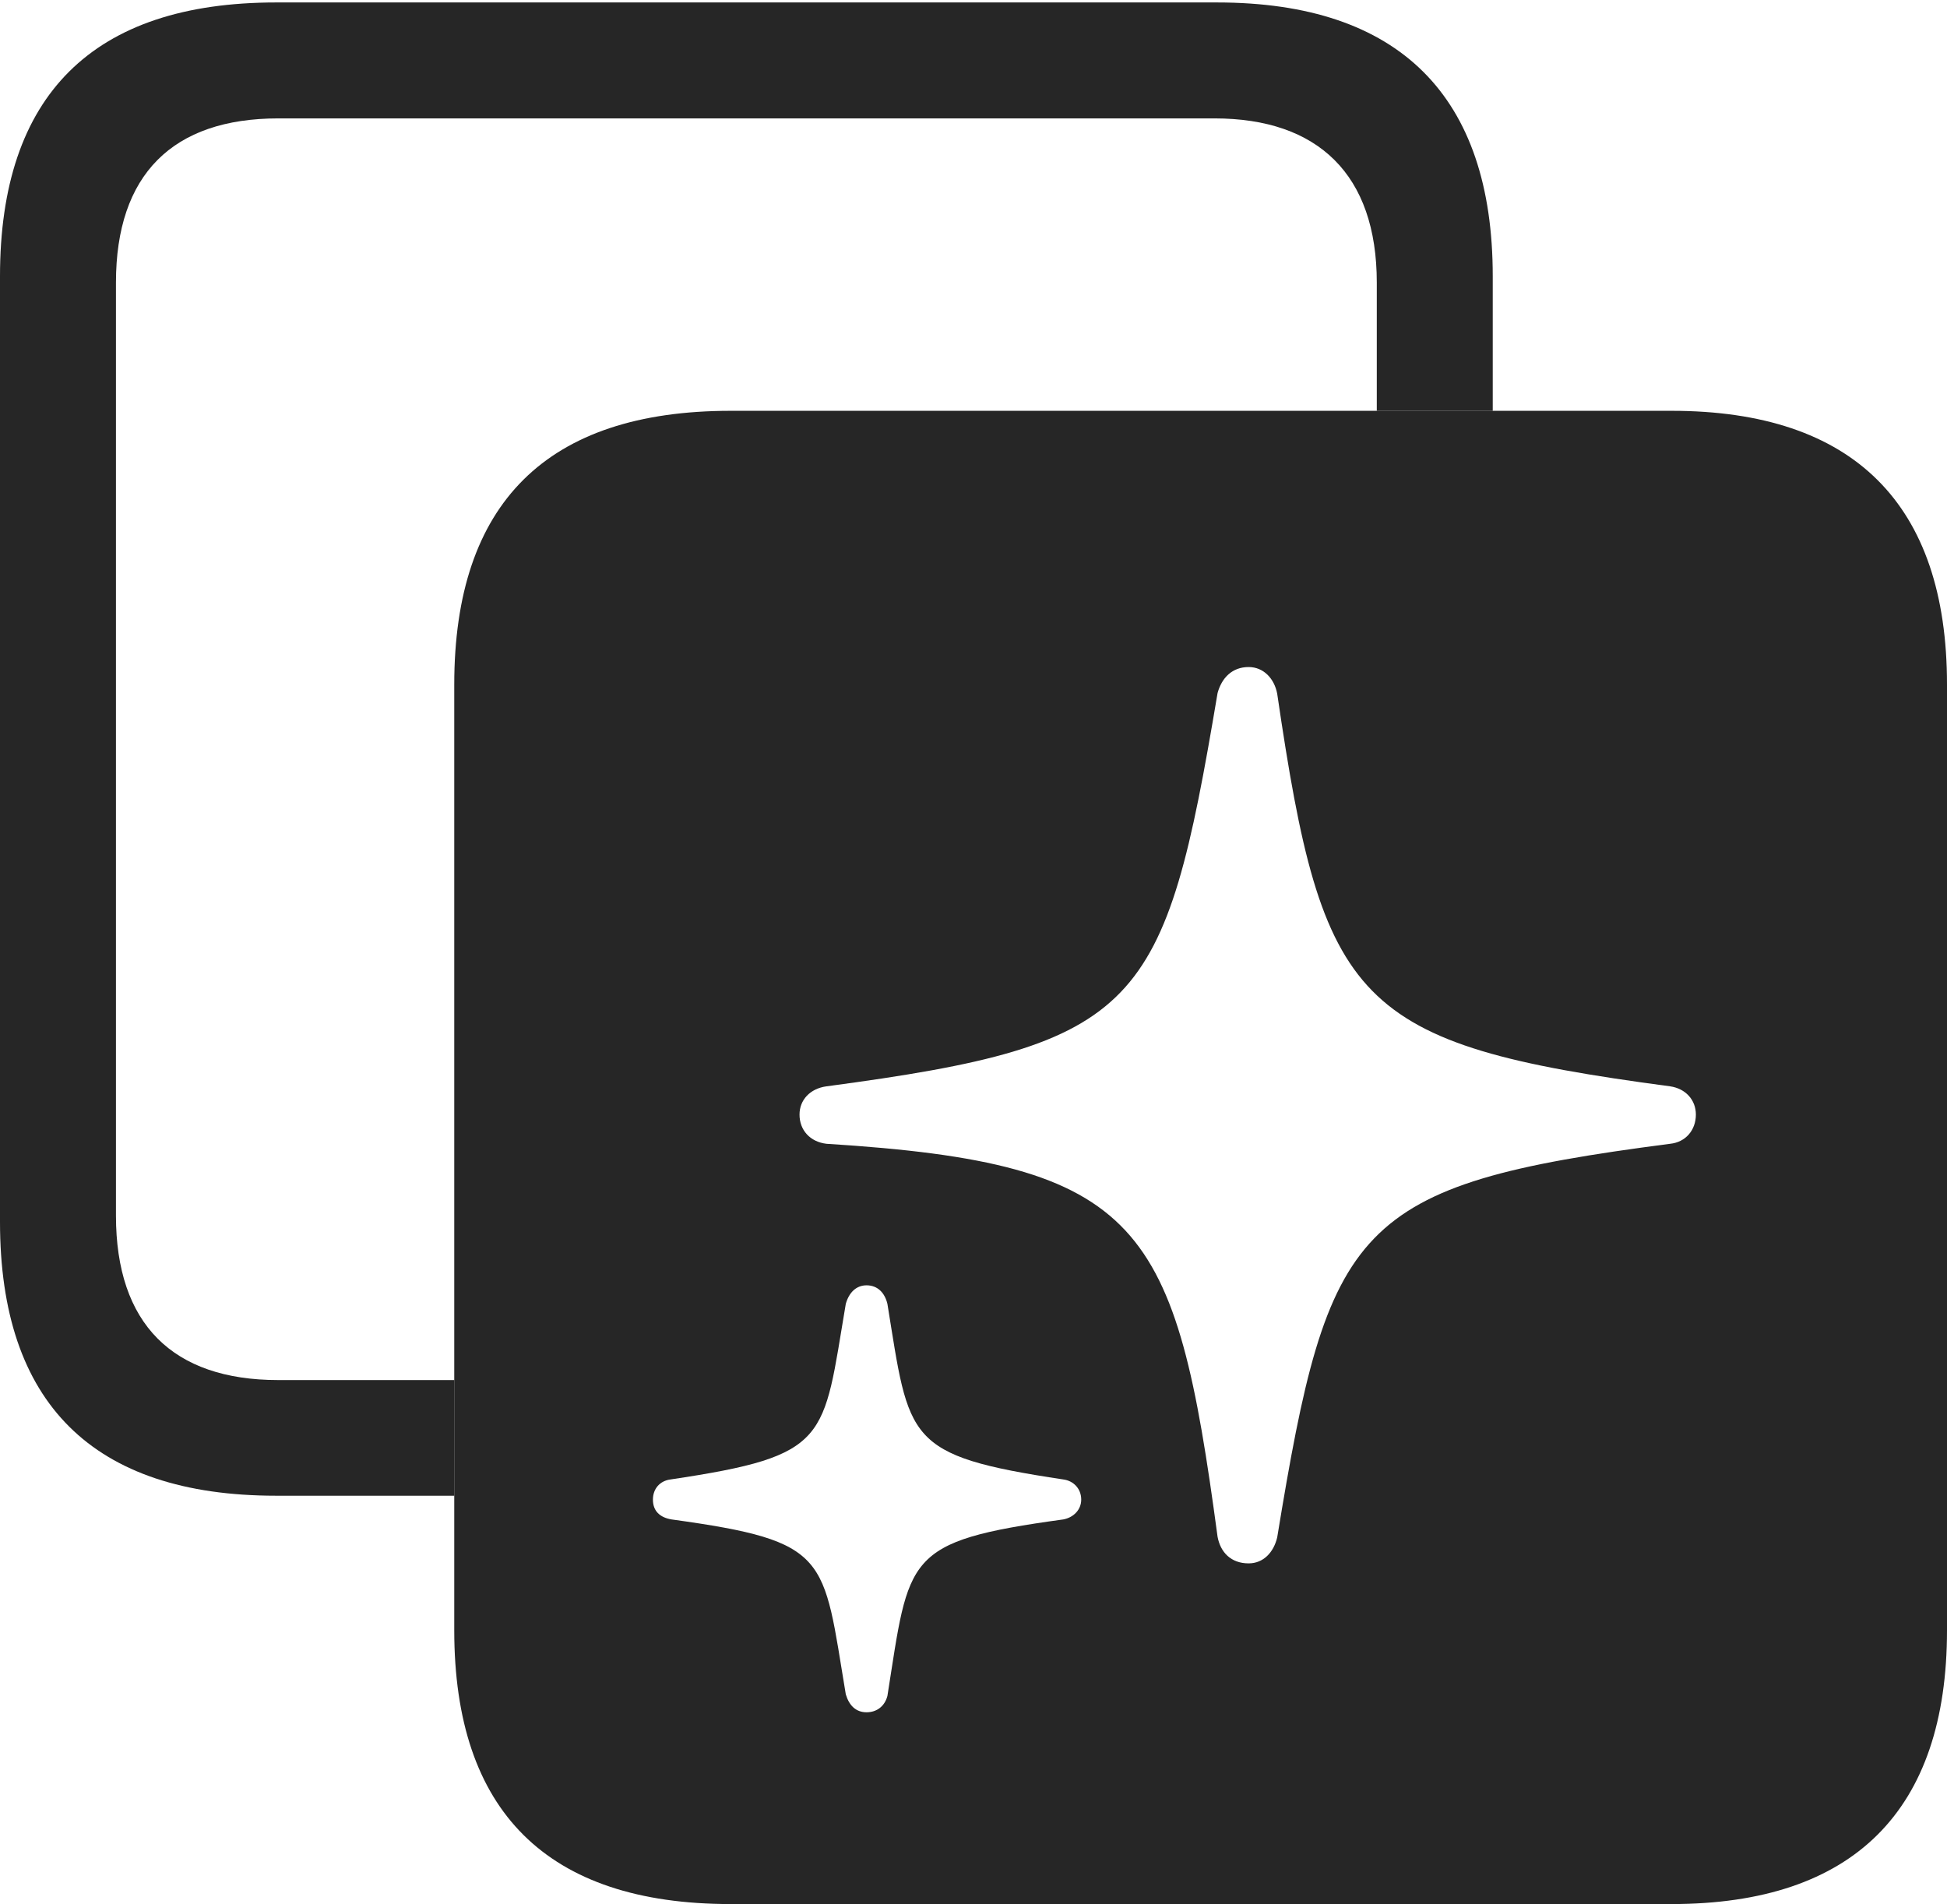 <?xml version="1.0" encoding="UTF-8"?>
<!--Generator: Apple Native CoreSVG 232.5-->
<!DOCTYPE svg
PUBLIC "-//W3C//DTD SVG 1.1//EN"
       "http://www.w3.org/Graphics/SVG/1.1/DTD/svg11.dtd">
<svg version="1.1" xmlns="http://www.w3.org/2000/svg" xmlns:xlink="http://www.w3.org/1999/xlink" width="101.504" height="99.274">
 <g>
  <rect height="99.274" opacity="0" width="101.504" x="0" y="0"/>
  <path d="M77.822 14.402L77.822 21.419L71.777 21.419L71.777 14.735C71.777 9.097 68.71 6.173 63.316 6.173L14.506 6.173C9.003 6.173 6.045 9.097 6.045 14.735L6.045 63.377C6.045 69.03 9.003 71.954 14.506 71.954L23.682 71.954L23.682 77.984L14.394 77.984C4.836 77.984 0 73.148 0 63.71L0 14.402C0 4.964 4.836 0.128 14.394 0.128L63.447 0.128C72.953 0.128 77.822 5.009 77.822 14.402Z" fill="#000000" fill-opacity="0.85"/>
  <path d="M101.504 35.692L101.504 85.001C101.504 94.393 96.634 99.274 87.144 99.274L38.09 99.274C28.518 99.274 23.682 94.439 23.682 85.001L23.682 35.692C23.682 26.221 28.518 21.419 38.09 21.419L87.144 21.419C96.634 21.419 101.504 26.285 101.504 35.692ZM44.094 67.981C42.89 75.079 43.313 75.89 34.957 77.136C34.406 77.204 34.039 77.62 34.039 78.186C34.039 78.785 34.406 79.119 35.009 79.22C43.313 80.365 42.89 81.142 44.094 88.338C44.263 88.908 44.611 89.275 45.177 89.275C45.728 89.275 46.129 88.941 46.264 88.424C47.416 81.142 47.094 80.365 55.435 79.22C55.967 79.119 56.368 78.718 56.368 78.186C56.368 77.62 55.967 77.204 55.435 77.136C47.158 75.89 47.416 75.079 46.264 67.981C46.129 67.415 45.762 67.014 45.177 67.014C44.645 67.014 44.263 67.381 44.094 67.981ZM63.476 36.135C60.711 52.599 59.541 54.448 43.088 56.639C42.23 56.755 41.682 57.351 41.682 58.112C41.682 58.922 42.23 59.534 43.088 59.635C59.635 60.667 61.285 63.818 63.476 80.123C63.626 80.933 64.173 81.511 65.096 81.511C65.869 81.511 66.401 80.933 66.585 80.157C69.262 63.818 70.553 61.776 87.069 59.635C87.879 59.552 88.412 58.922 88.412 58.112C88.412 57.351 87.879 56.755 87.069 56.639C70.587 54.448 68.96 52.366 66.585 36.169C66.435 35.374 65.869 34.778 65.096 34.778C64.24 34.778 63.693 35.34 63.476 36.135Z" fill="#000000" fill-opacity="0.85"/>
 </g>
</svg>
